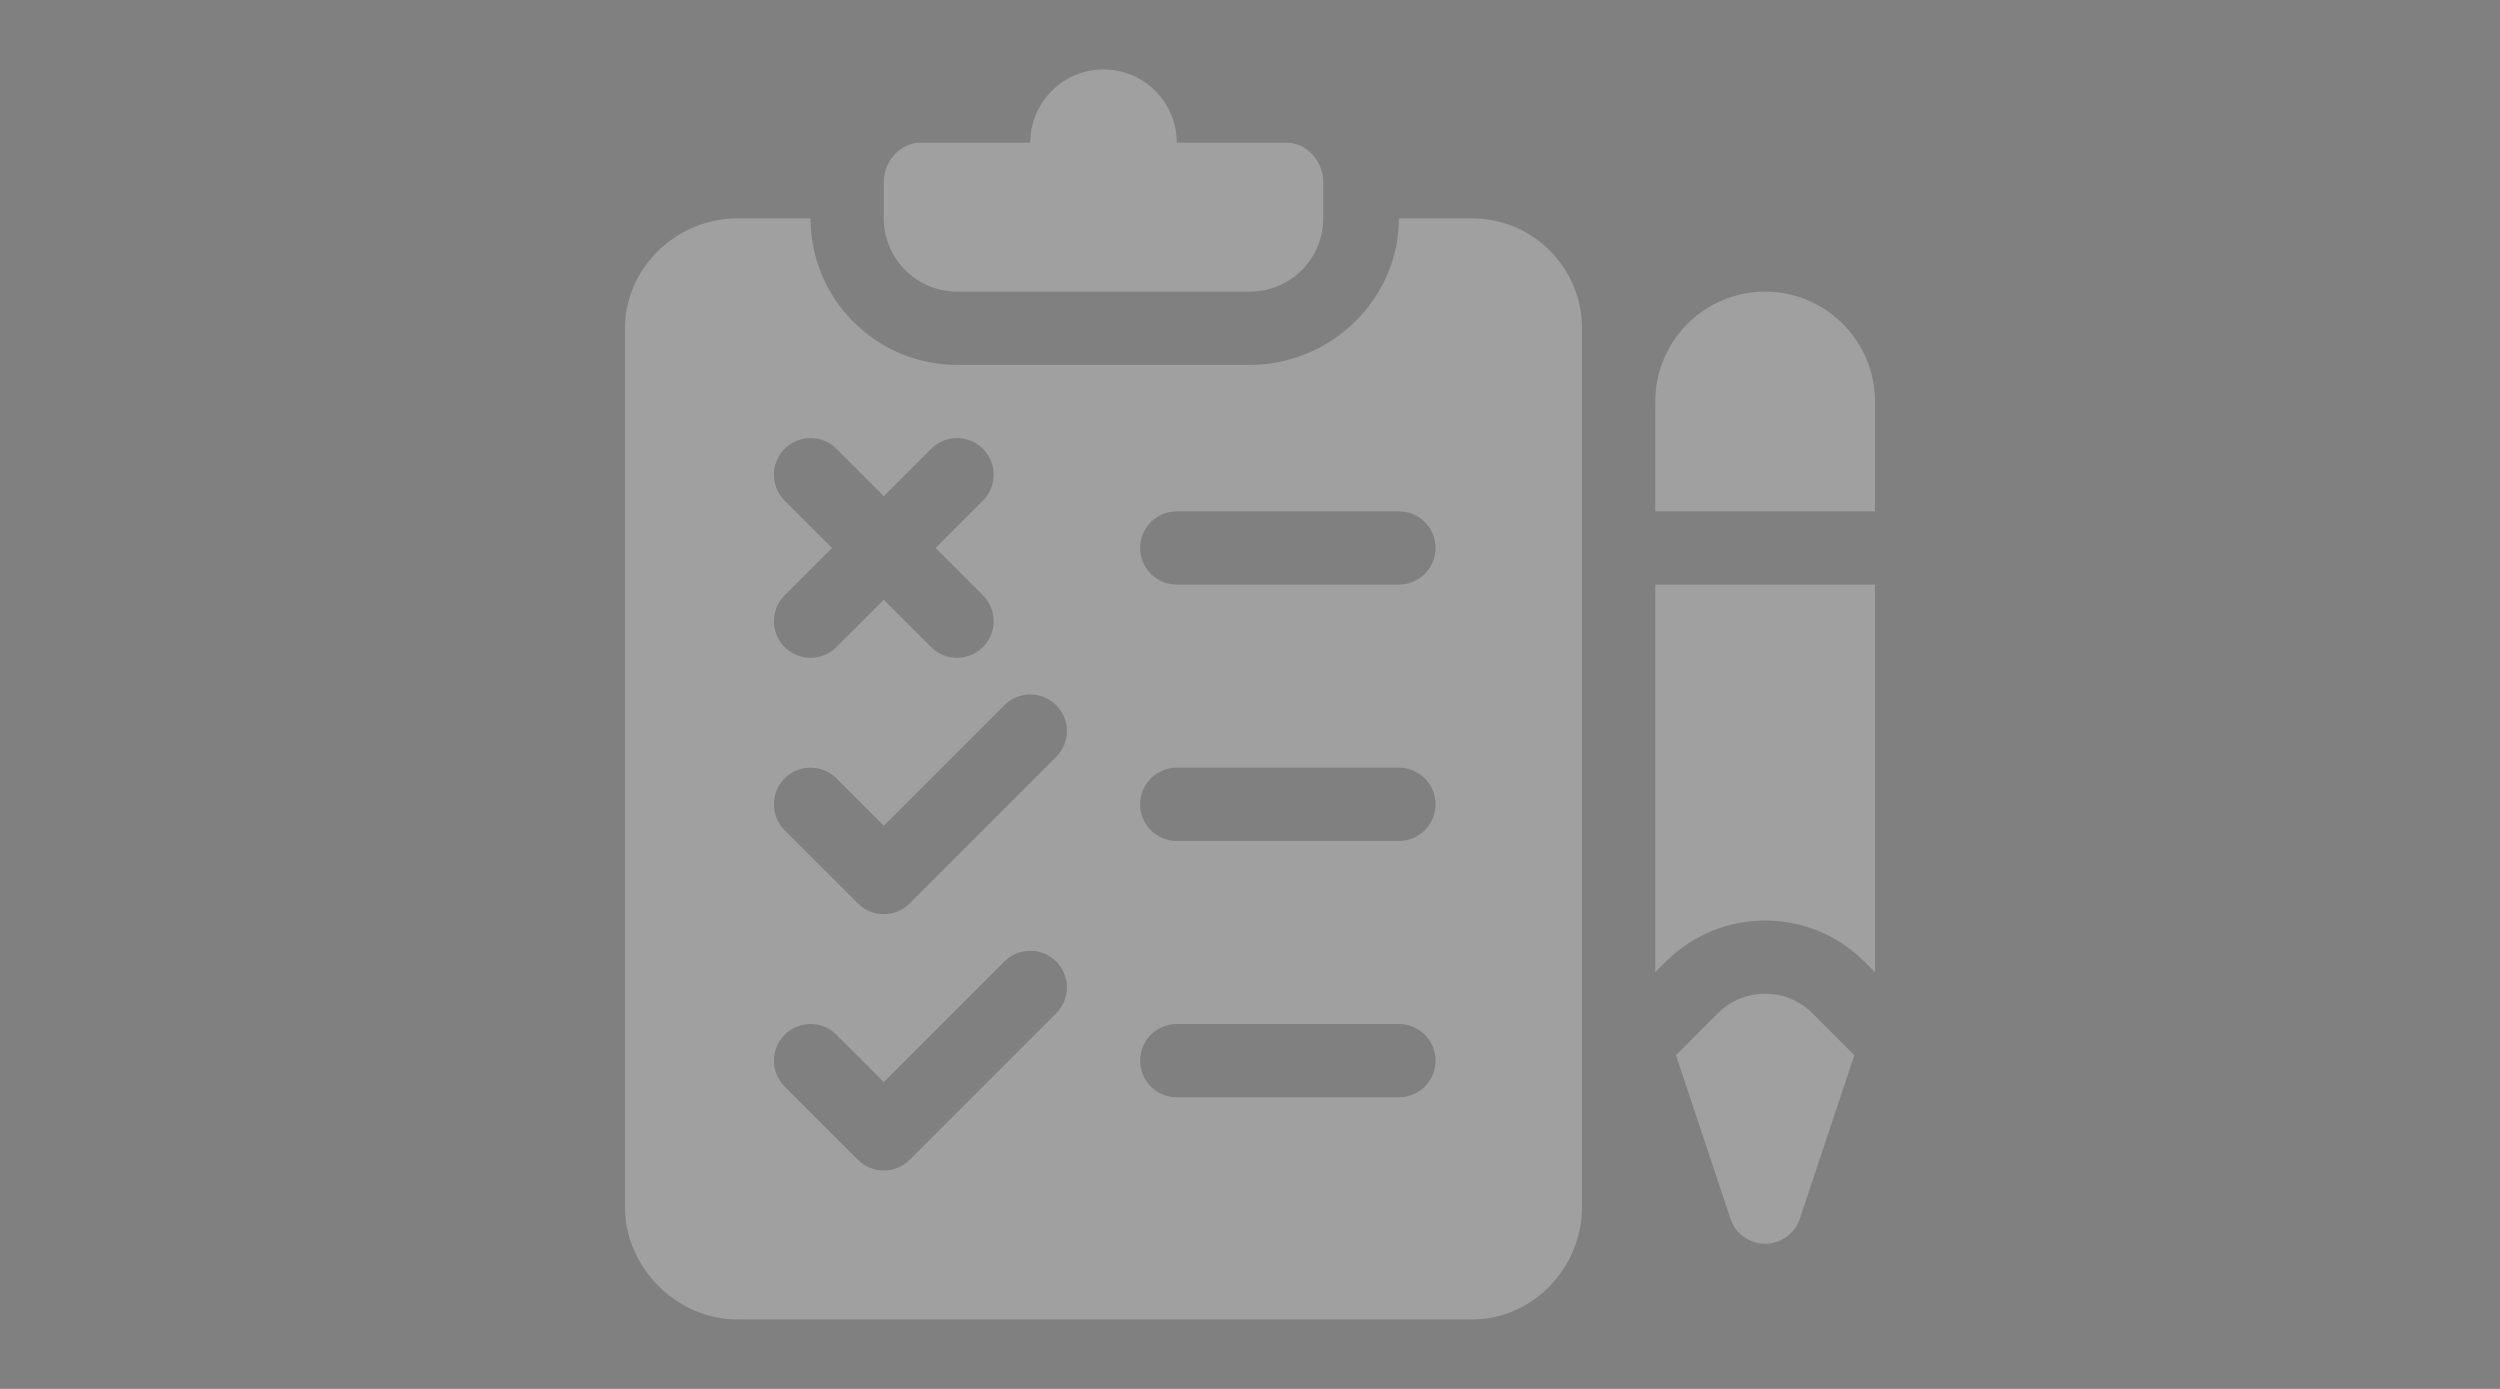<?xml version="1.0" encoding="UTF-8"?>
<svg width="72px" height="40px" viewBox="0 0 72 40" version="1.1" xmlns="http://www.w3.org/2000/svg" xmlns:xlink="http://www.w3.org/1999/xlink">
    <rect x="0" y="0" width="72" height="40" fill="#808080" stroke="none"/>
    <!-- Generator: Sketch 61.1 (89650) - https://sketch.com -->
    <title>Assignment</title>
    <desc>Created with Sketch.</desc>
    <g id="Assignment" stroke="none" stroke-width="1" fill="none" fill-rule="evenodd">
        <g id="test-(1)" transform="translate(18, 2)" fill-rule="nonzero">
            <path d="M5.344,4.289 C5.344,6.616 7.236,8.508 9.562,8.508 L9.562,8.508 L18,8.508 C20.327,8.508 22.289,6.616 22.289,4.289 L22.289,4.289 L24.398,4.289 C26.143,4.289 27.562,5.708 27.562,7.453 L27.562,7.453 L27.562,32.766 C27.562,34.51 26.143,36 24.398,36 L24.398,36 L3.234,36 C1.49,36 0,34.51 0,32.766 L0,32.766 L0,7.453 C0,5.708 1.49,4.289 3.234,4.289 L3.234,4.289 Z M31.472,27.183 C32.224,26.431 33.448,26.431 34.2,27.183 L34.2,27.183 L35.406,28.39 L33.836,33.099 C33.693,33.53 33.29,33.82 32.836,33.82 C32.382,33.82 31.979,33.53 31.836,33.099 L31.836,33.099 L30.266,28.39 Z M12.418,25.692 C12.006,25.28 11.338,25.28 10.926,25.692 L10.926,25.692 L7.453,29.165 L6.089,27.801 C5.678,27.389 5.01,27.389 4.598,27.801 C4.186,28.213 4.186,28.881 4.598,29.293 L4.598,29.293 L6.708,31.402 C6.913,31.608 7.183,31.711 7.453,31.711 C7.723,31.711 7.993,31.608 8.199,31.402 L8.199,31.402 L12.418,27.183 C12.83,26.771 12.83,26.104 12.418,25.692 Z M22.289,27.492 L15.891,27.492 C15.308,27.492 14.836,27.964 14.836,28.547 C14.836,29.13 15.308,29.602 15.891,29.602 L15.891,29.602 L22.289,29.602 C22.872,29.602 23.344,29.13 23.344,28.547 C23.344,27.964 22.872,27.492 22.289,27.492 L22.289,27.492 Z M36,14.836 L36,26.001 L35.691,25.692 C34.117,24.118 31.555,24.118 29.981,25.692 L29.981,25.692 L29.672,26.001 L29.672,14.836 L36,14.836 Z M12.418,18.309 C12.006,17.897 11.338,17.897 10.926,18.309 L10.926,18.309 L7.453,21.782 L6.089,20.418 C5.678,20.006 5.01,20.006 4.598,20.418 C4.186,20.83 4.186,21.498 4.598,21.91 L4.598,21.91 L6.708,24.019 C6.913,24.225 7.183,24.328 7.453,24.328 C7.723,24.328 7.993,24.225 8.199,24.019 L8.199,24.019 L12.418,19.8 C12.83,19.388 12.83,18.721 12.418,18.309 Z M22.289,20.109 L15.891,20.109 C15.308,20.109 14.836,20.581 14.836,21.164 C14.836,21.747 15.308,22.219 15.891,22.219 L15.891,22.219 L22.289,22.219 C22.872,22.219 23.344,21.747 23.344,21.164 C23.344,20.581 22.872,20.109 22.289,20.109 L22.289,20.109 Z M6.089,10.926 C5.678,10.514 5.01,10.514 4.598,10.926 C4.186,11.338 4.186,12.006 4.598,12.418 L4.598,12.418 L5.962,13.781 L4.598,15.145 C4.186,15.557 4.186,16.224 4.598,16.636 C5.01,17.048 5.677,17.048 6.089,16.636 L6.089,16.636 L7.453,15.273 L8.817,16.636 C9.229,17.048 9.896,17.048 10.308,16.636 C10.72,16.224 10.72,15.557 10.308,15.145 L10.308,15.145 L8.945,13.781 L10.308,12.418 C10.72,12.006 10.72,11.338 10.308,10.926 C9.896,10.514 9.229,10.514 8.817,10.926 L8.817,10.926 L7.453,12.29 Z M22.289,12.727 L15.891,12.727 C15.308,12.727 14.836,13.198 14.836,13.781 C14.836,14.364 15.308,14.836 15.891,14.836 L15.891,14.836 L22.289,14.836 C22.872,14.836 23.344,14.364 23.344,13.781 C23.344,13.198 22.872,12.727 22.289,12.727 L22.289,12.727 Z M32.836,6.398 C34.581,6.398 36,7.818 36,9.562 L36,9.562 L36,12.727 L29.672,12.727 L29.672,9.562 C29.672,7.818 31.091,6.398 32.836,6.398 Z M13.781,0 C14.946,0 15.891,0.944 15.891,2.109 L15.891,2.109 L19.055,2.109 C19.637,2.109 20.109,2.652 20.109,3.234 L20.109,3.234 L20.109,4.289 C20.109,5.454 19.165,6.398 18,6.398 L18,6.398 L9.562,6.398 C8.397,6.398 7.453,5.454 7.453,4.289 L7.453,4.289 L7.453,3.234 C7.453,2.652 7.925,2.109 8.508,2.109 L8.508,2.109 L11.672,2.109 C11.672,0.944 12.616,0 13.781,0 Z" id="Combined-Shape" fill-opacity="0.25" fill="#FFFFFF"></path>
            <g id="Group" transform="translate(29.602, 14.836)" fill="#000000">
                <polygon id="Path" points="0.085 11.18 0.085 11.18 0.085 11.18"></polygon>
            </g>
        </g>
    </g>
</svg>